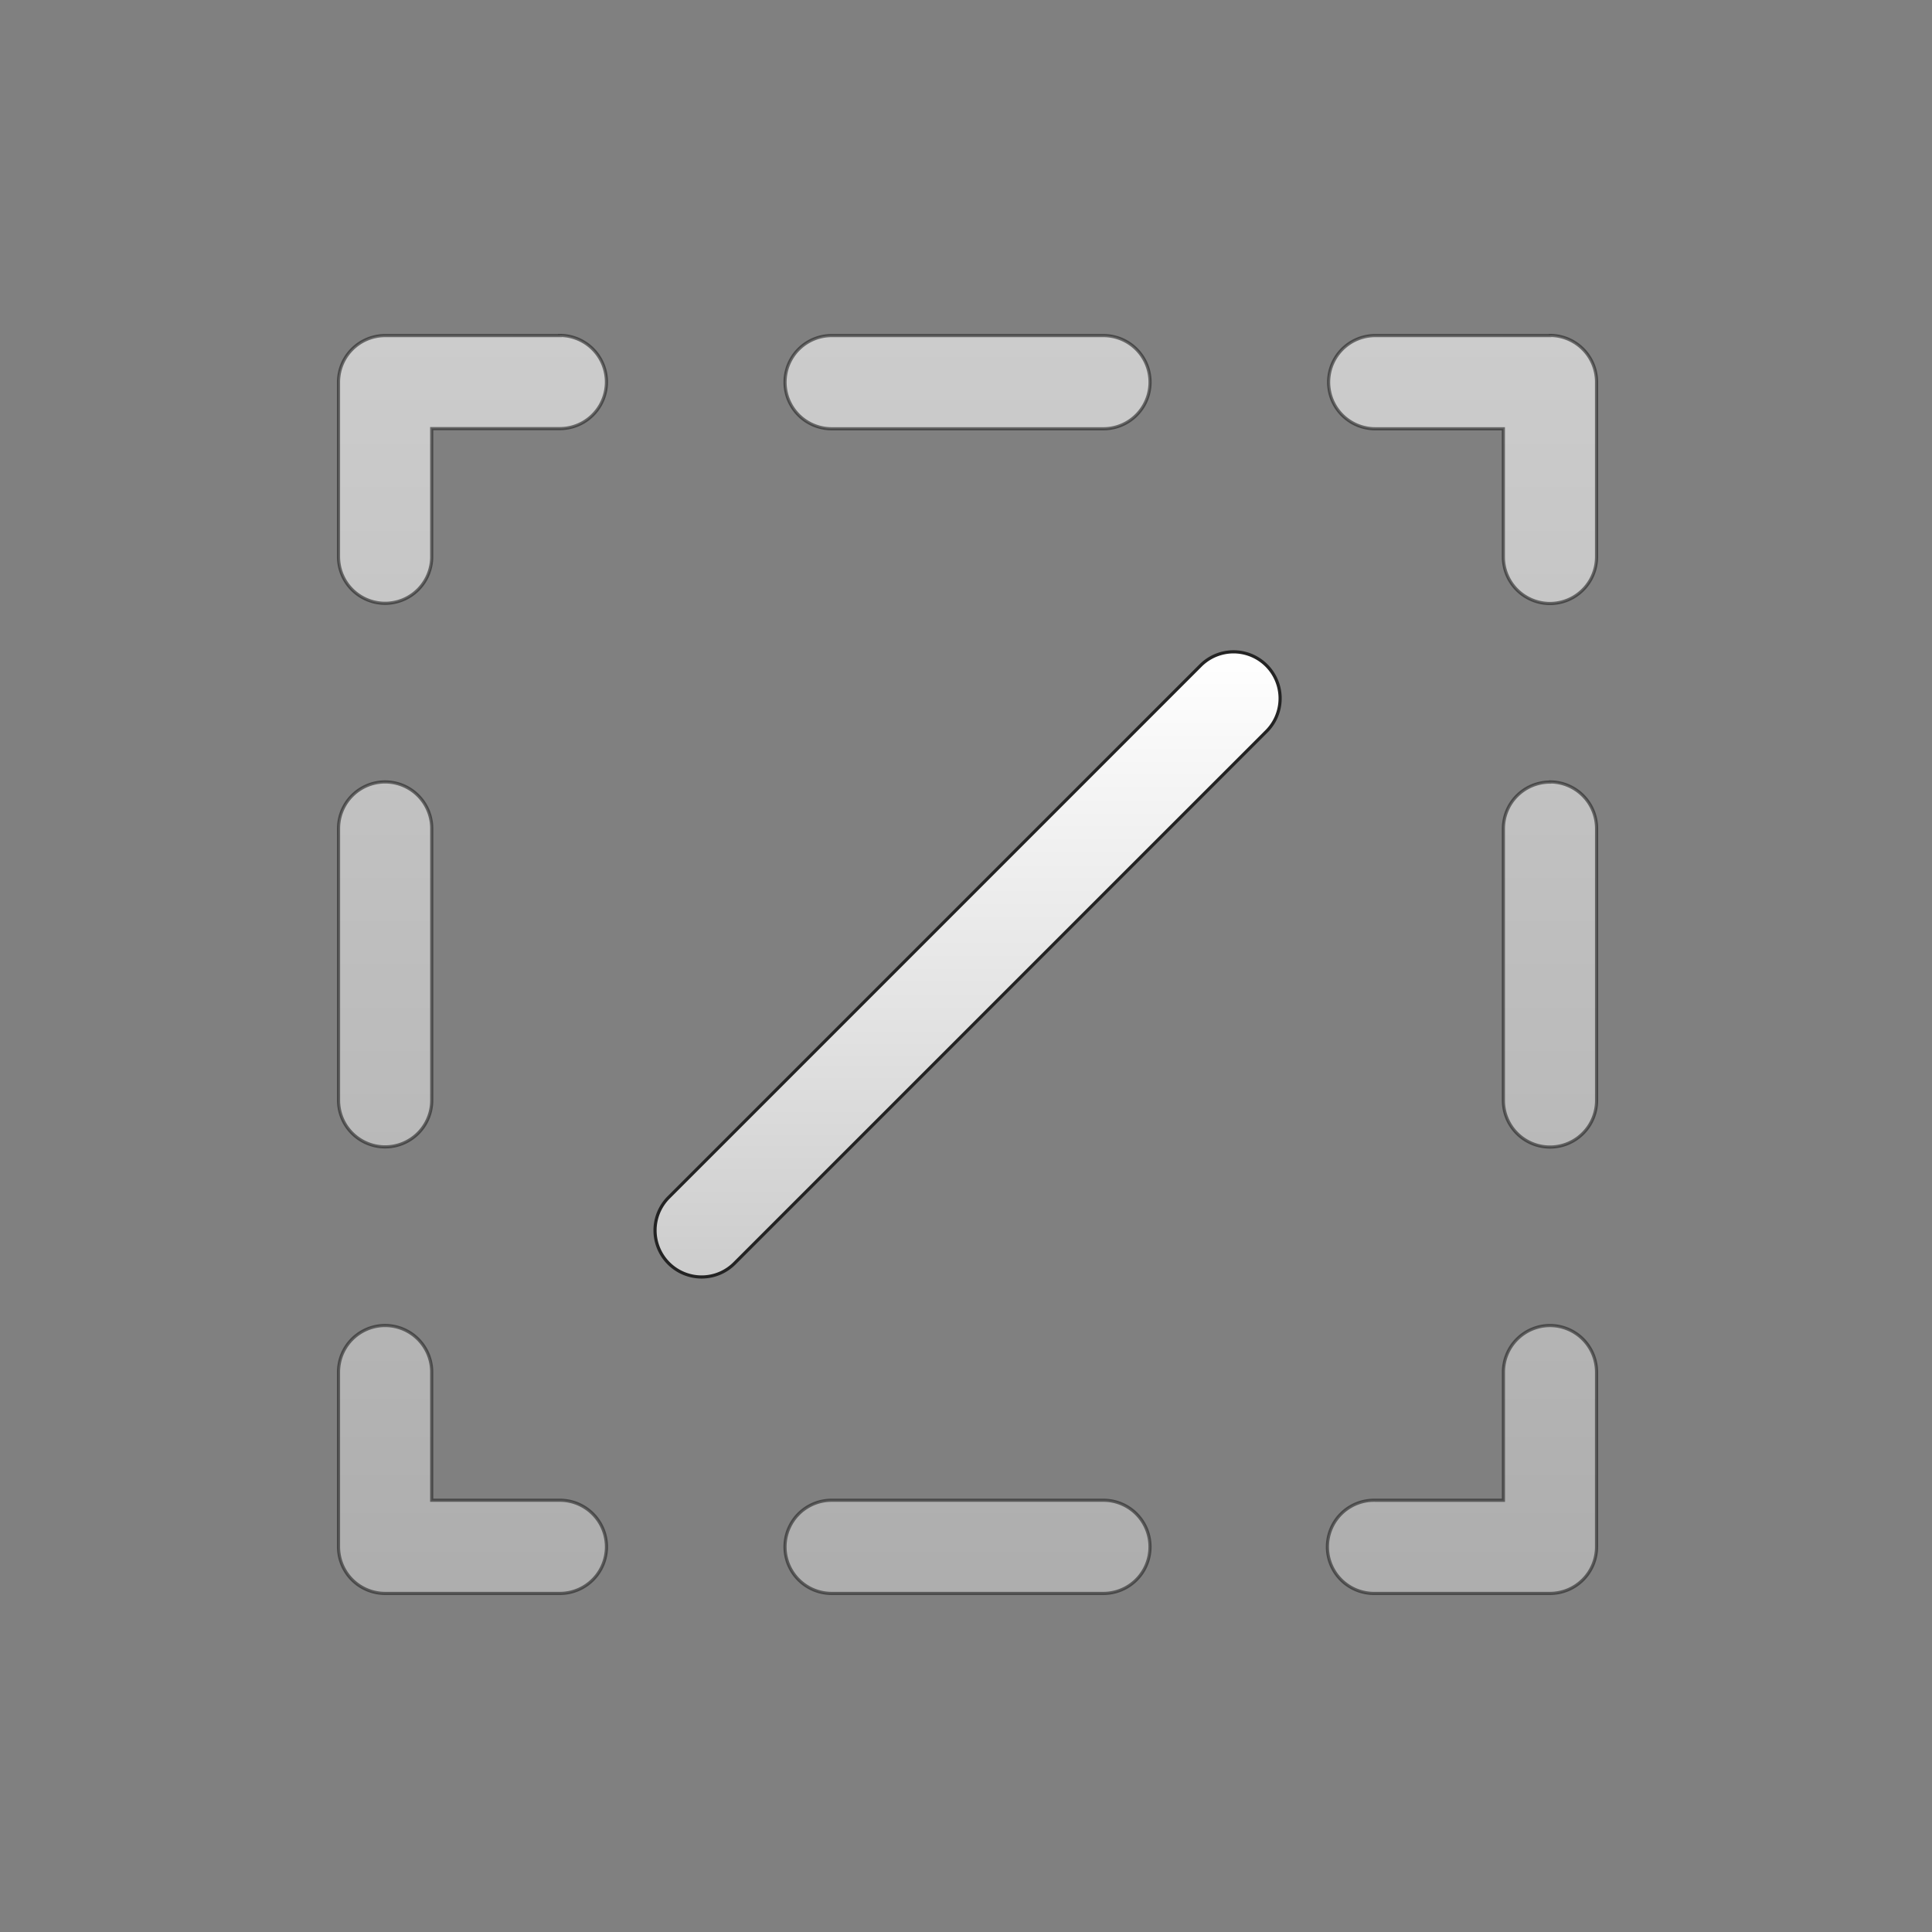 <svg id="Layer_1" data-name="Layer 1" xmlns="http://www.w3.org/2000/svg" xmlns:xlink="http://www.w3.org/1999/xlink" viewBox="0 0 612 612"><rect x="0" y="0" width="612" height="612" fill="#808080" stroke="none"/><defs><style>.cls-1,.cls-2{stroke:#232323;stroke-miterlimit:10;}.cls-1{opacity:0.6;isolation:isolate;fill:url(#linear-gradient);}.cls-2{fill:url(#linear-gradient-2);}</style><linearGradient id="linear-gradient" x1="306.49" y1="106.25" x2="306.49" y2="504.75" gradientUnits="userSpaceOnUse"><stop offset="0" stop-color="#fff"/><stop offset="0.6" stop-color="#e2e2e2"/><stop offset="1" stop-color="#ccc"/></linearGradient><linearGradient id="linear-gradient-2" x1="306.49" y1="206.48" x2="306.49" y2="404.51" xlink:href="#linear-gradient"/></defs><g id="Line"><path class="cls-1" d="M491,419.89a14.76,14.76,0,0,0-14.76,14.76v40.59H435.63a14.76,14.76,0,1,0,0,29.51H491A14.76,14.76,0,0,0,505.74,490V434.65A14.76,14.76,0,0,0,491,419.89ZM349.53,475.23h-86.1a14.76,14.76,0,0,0,0,29.52h86.1a14.76,14.76,0,1,0,0-29.52Zm-172.19,0H136.75V434.64a14.76,14.76,0,0,0-29.52,0V490A14.77,14.77,0,0,0,122,504.75h55.35a14.76,14.76,0,1,0,0-29.52ZM122,363.3a14.76,14.76,0,0,0,14.76-14.76V262.45a14.76,14.76,0,0,0-29.52,0v86.09A14.76,14.76,0,0,0,122,363.3Zm55.35-257H122A14.77,14.77,0,0,0,107.23,121v55.35a14.76,14.76,0,0,0,29.52,0V135.77h40.59a14.76,14.76,0,0,0,0-29.52Zm172.19,0h-86.1a14.76,14.76,0,0,0,0,29.52h86.1a14.76,14.76,0,1,0,0-29.52Zm141.45,0H435.63a14.76,14.76,0,1,0,0,29.52h40.59v40.59a14.76,14.76,0,0,0,29.52,0V121A14.76,14.76,0,0,0,491,106.25Zm0,141.44a14.76,14.76,0,0,0-14.76,14.76v86.09a14.76,14.76,0,0,0,29.52,0V262.45A14.76,14.76,0,0,0,491,247.69Z"/><path class="cls-2" d="M222.24,404.51a14.77,14.77,0,0,1-10.43-25.2L380.32,210.8a14.75,14.75,0,0,1,20.86,20.87L232.67,400.18A14.68,14.68,0,0,1,222.24,404.51Z"/></g></svg>